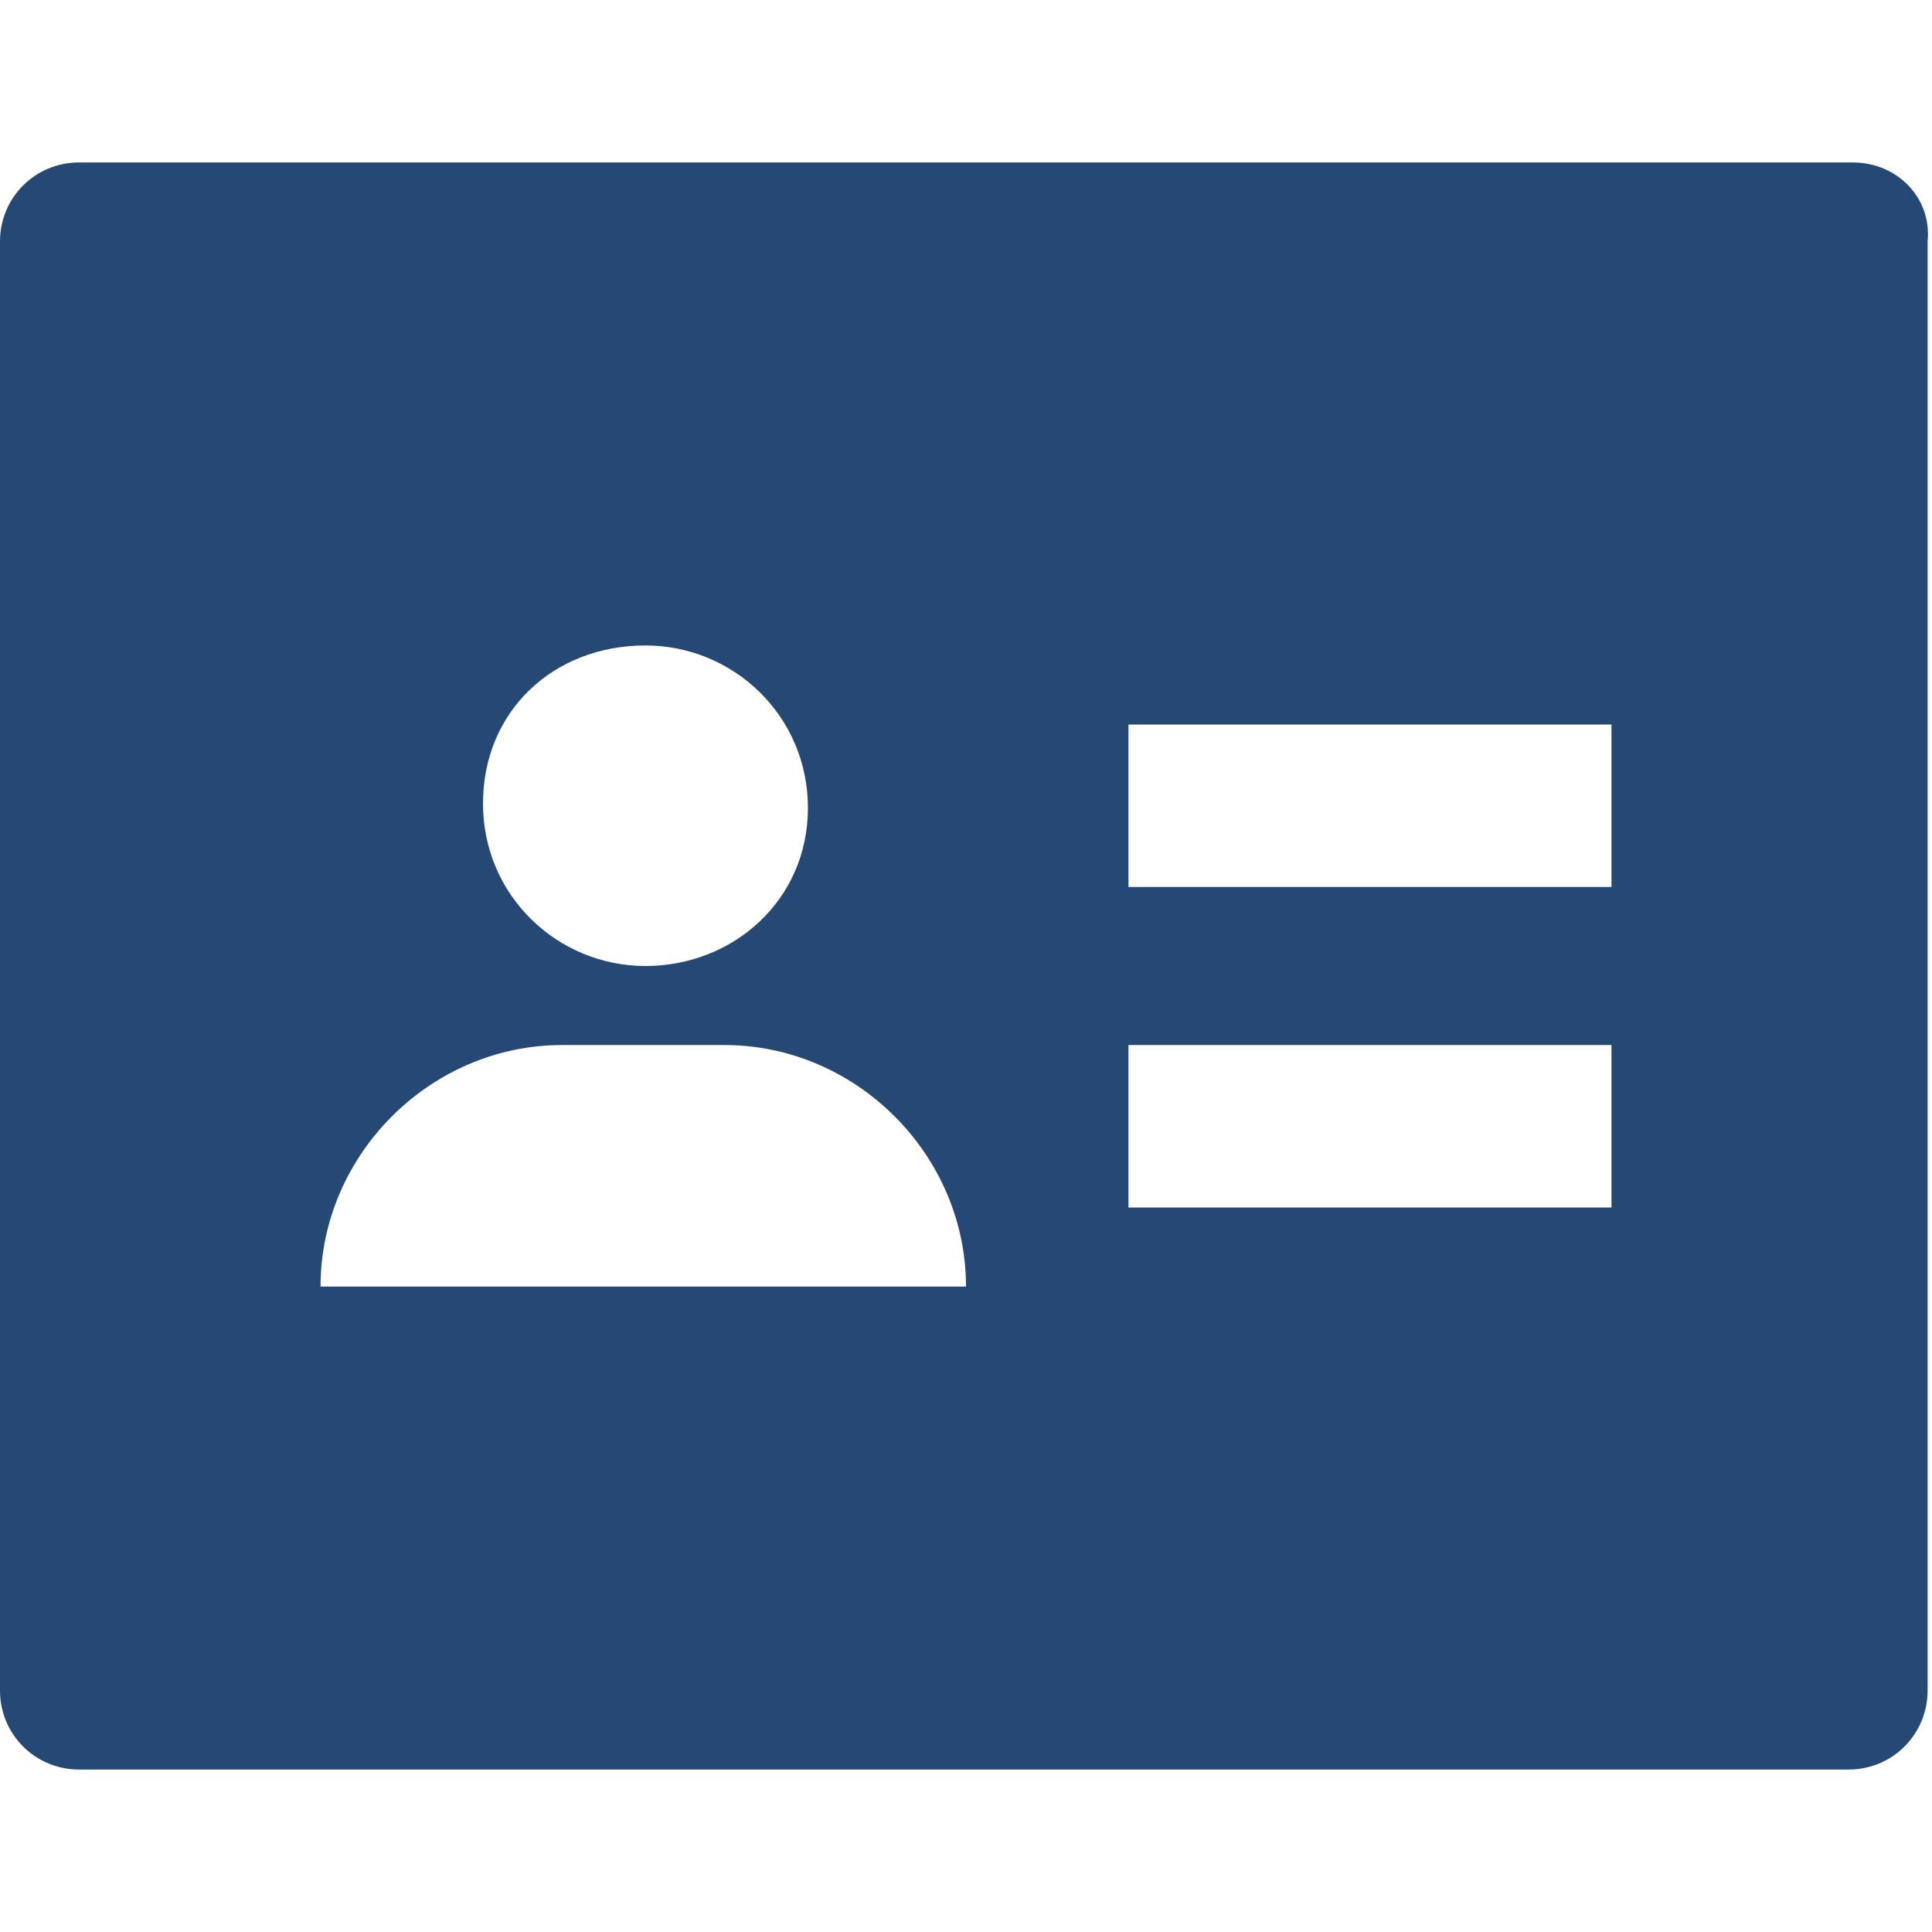 <?xml version="1.0" encoding="utf-8"?>
<svg version="1.1" id="Ebene_1" xmlns="http://www.w3.org/2000/svg" xmlns:xlink="http://www.w3.org/1999/xlink" x="0px" y="0px"
	 viewBox="0 0 44 44" enable-background="new 0 0 44 44" xml:space="preserve">
<path fill="#254875" d="M42.2,3.7H1.8C0.8,3.7,0,4.5,0,5.5v33c0,1,0.8,1.8,1.8,1.8h40.3c1,0,1.8-0.8,1.8-1.8v-33C44,4.5,43.2,3.7,42.2,3.7z
	 M14.7,14.7c2,0,3.7,1.6,3.7,3.7S16.7,22,14.7,22S11,20.4,11,18.3S12.6,14.7,14.7,14.7z M7.3,29.3c0-3,2.5-5.5,5.5-5.5h3.7
	c3,0,5.5,2.5,5.5,5.5H7.3z M36.7,27.5h-11v-3.7h11V27.5z M36.7,20.2h-11v-3.7h11V20.2z"/>
</svg>
